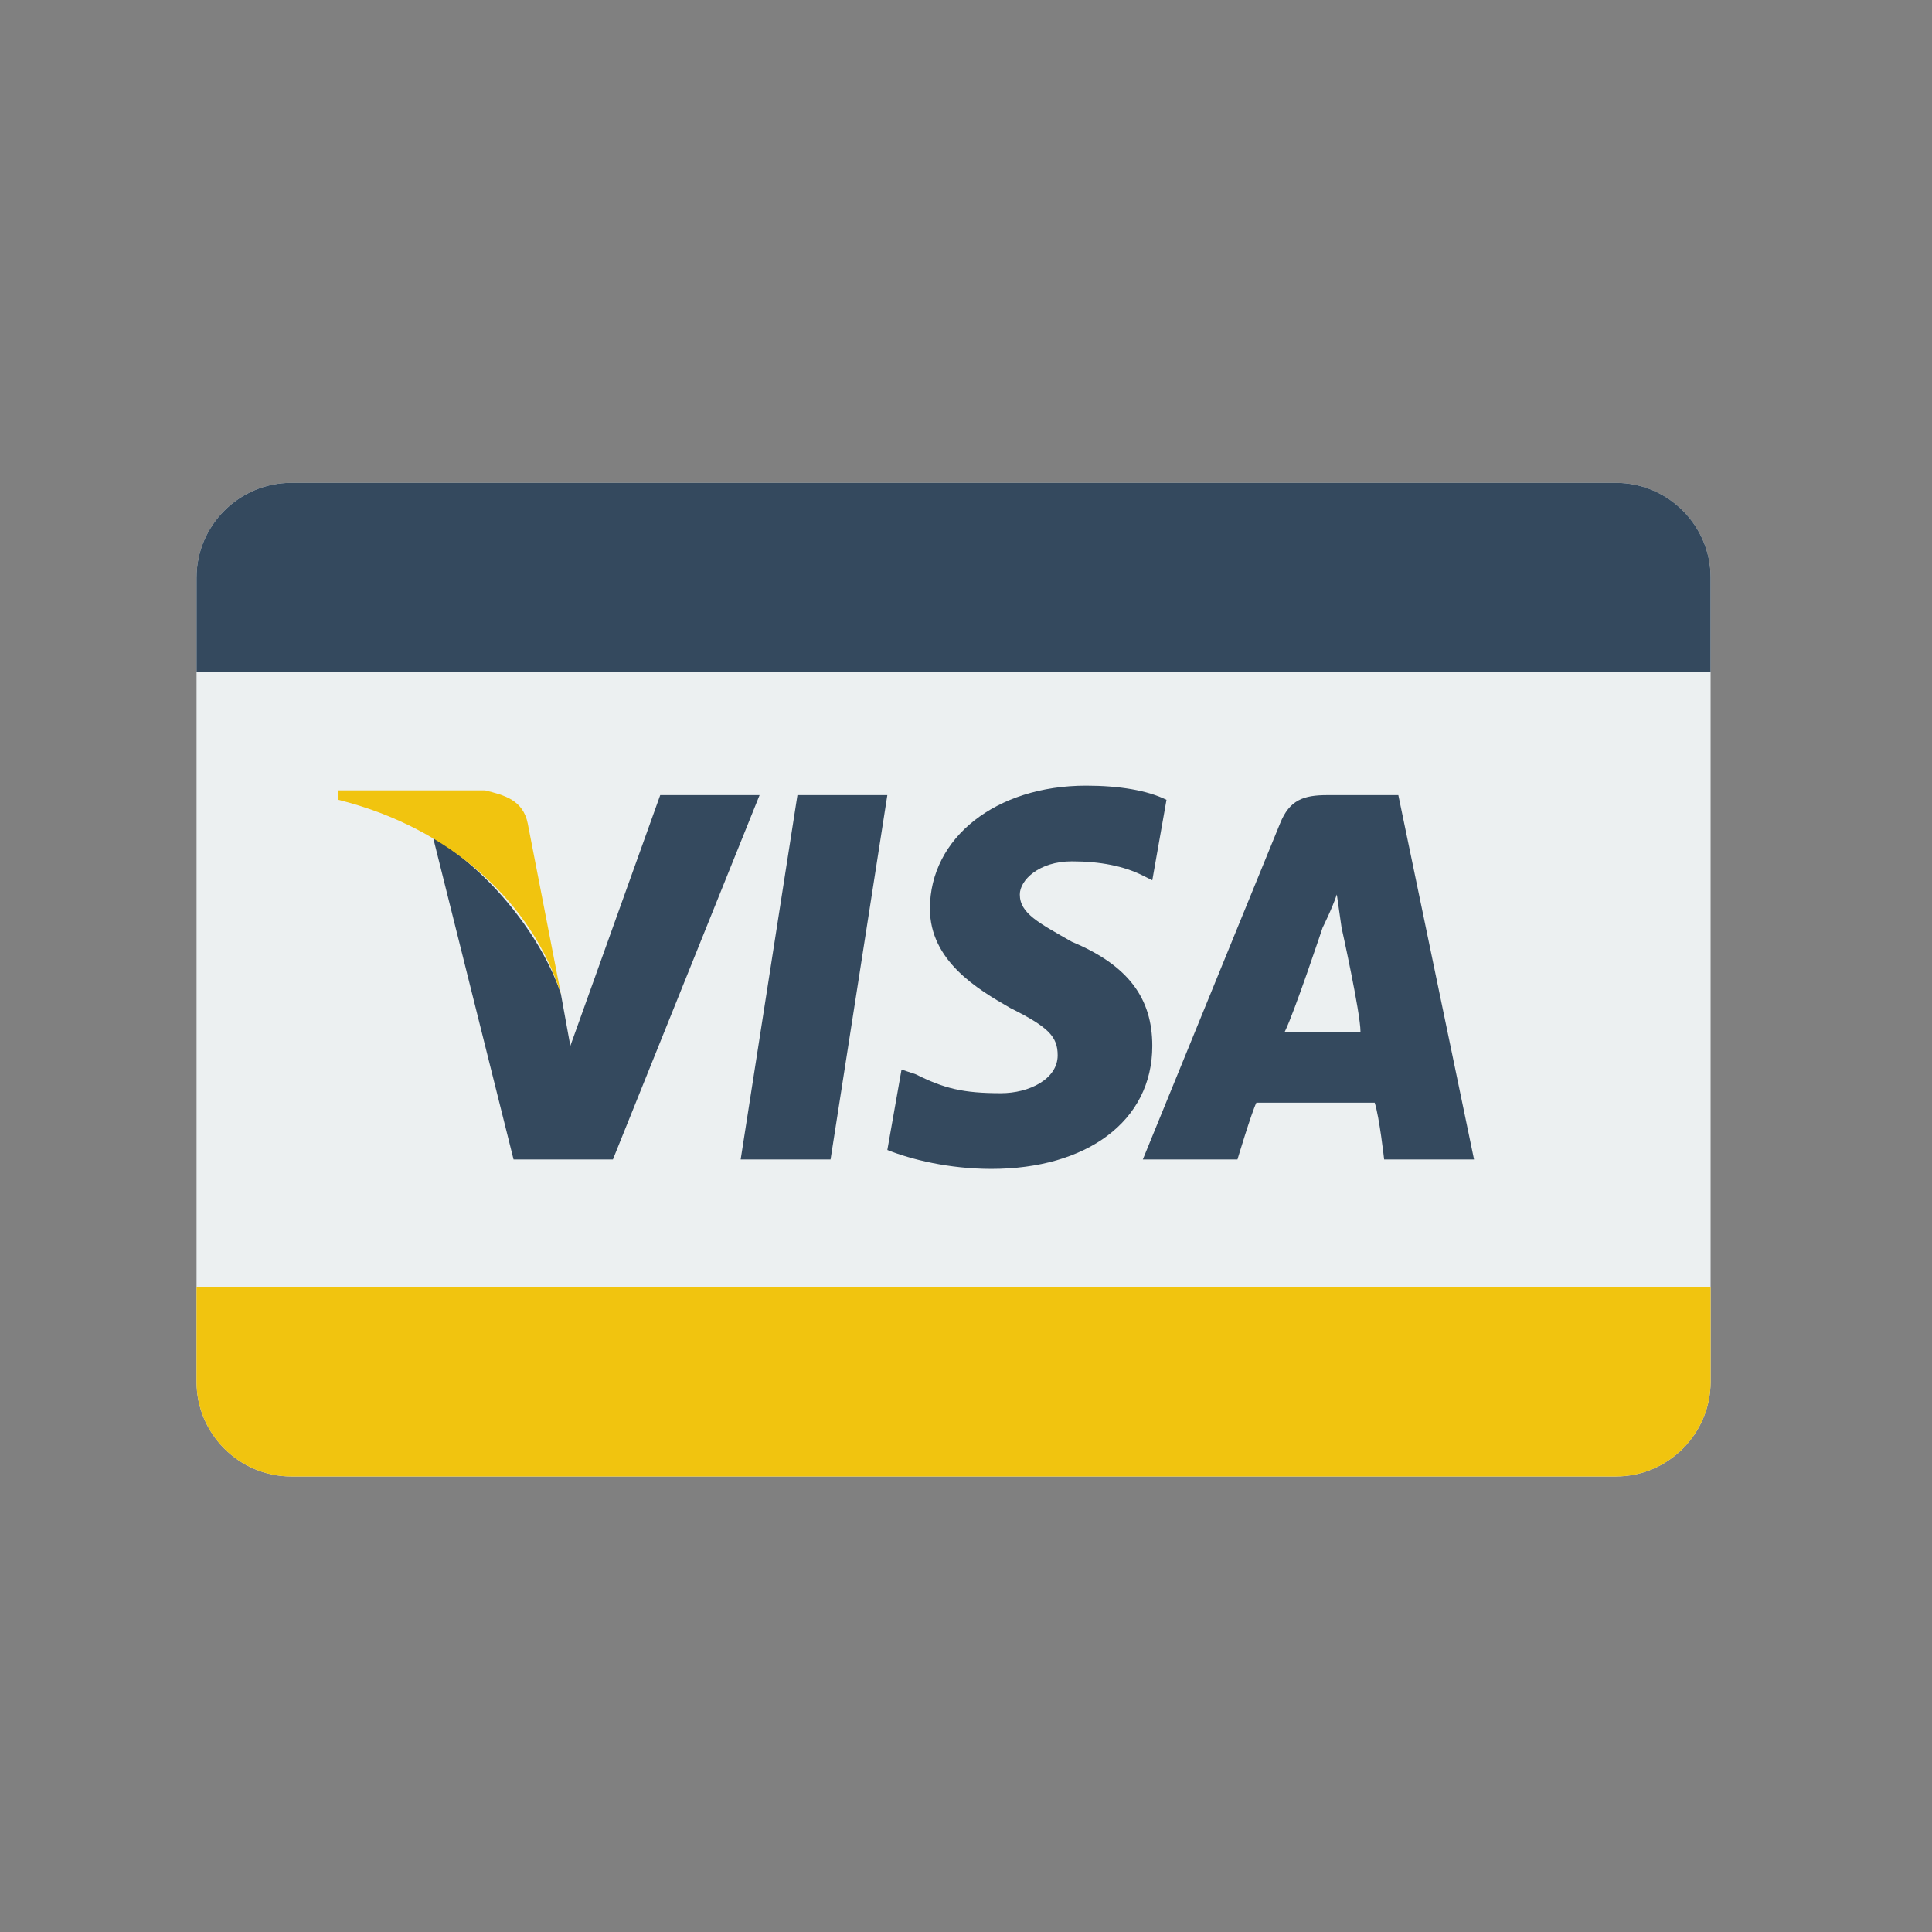 <svg width="49" height="49" viewBox="0 0 49 49" fill="none" xmlns="http://www.w3.org/2000/svg">
<rect x="0" y="0" width="49" height="49" fill="#808080" stroke="none"/>
<path fill-rule="evenodd" clip-rule="evenodd" d="M40.985 12.246H7.385C6.065 12.246 4.985 13.326 4.985 14.646V35.046C4.985 36.366 6.065 37.446 7.385 37.446H40.985C42.305 37.446 43.385 36.366 43.385 35.046V14.646C43.385 13.326 42.305 12.246 40.985 12.246Z" fill="#ECF0F1"/>
<path fill-rule="evenodd" clip-rule="evenodd" d="M40.985 12.246H7.385C6.065 12.246 4.985 13.326 4.985 14.646V17.046H43.385V14.646C43.385 13.326 42.305 12.246 40.985 12.246Z" fill="#34495E"/>
<path fill-rule="evenodd" clip-rule="evenodd" d="M4.985 32.646V35.046C4.985 36.366 6.065 37.446 7.385 37.446H40.985C42.305 37.446 43.385 36.366 43.385 35.046V32.646H4.985Z" fill="#F1C40F"/>
<path fill-rule="evenodd" clip-rule="evenodd" d="M27.185 23.886C26.345 23.406 25.865 23.166 25.865 22.686C25.865 22.326 26.345 21.846 27.185 21.846C27.905 21.846 28.505 21.966 28.985 22.206L29.225 22.326L29.585 20.286C29.105 20.046 28.385 19.926 27.545 19.926C25.265 19.926 23.585 21.246 23.585 23.046C23.585 24.366 24.785 25.086 25.625 25.566C26.585 26.046 26.825 26.286 26.825 26.766C26.825 27.366 26.105 27.726 25.385 27.726C24.425 27.726 23.945 27.606 23.225 27.246L22.865 27.126L22.505 29.166C23.105 29.406 24.065 29.646 25.145 29.646C27.545 29.646 29.225 28.446 29.225 26.526C29.225 25.326 28.625 24.486 27.185 23.886ZM35.465 20.166H33.665C33.065 20.166 32.705 20.286 32.465 20.886L28.985 29.406H31.385C31.385 29.406 31.745 28.206 31.865 27.966C32.105 27.966 34.505 27.966 34.865 27.966C34.985 28.326 35.105 29.406 35.105 29.406H37.385L35.465 20.166ZM32.585 26.166C32.825 25.686 33.545 23.526 33.545 23.526C33.545 23.526 33.785 23.046 33.905 22.686L34.025 23.526C34.025 23.526 34.505 25.686 34.505 26.166H32.585ZM18.785 29.406H21.065L22.505 20.166H20.225L18.785 29.406ZM16.745 20.166L14.465 26.526L14.225 25.206C13.745 23.766 12.425 22.086 10.985 21.246L13.025 29.406H15.545L19.265 20.166H16.745Z" fill="#34495E"/>
<path fill-rule="evenodd" clip-rule="evenodd" d="M13.385 20.886C13.265 20.286 12.785 20.166 12.305 20.046H8.585V20.286C11.465 21.006 13.505 22.926 14.225 25.206L13.385 20.886Z" fill="#F1C40F"/>
</svg>
